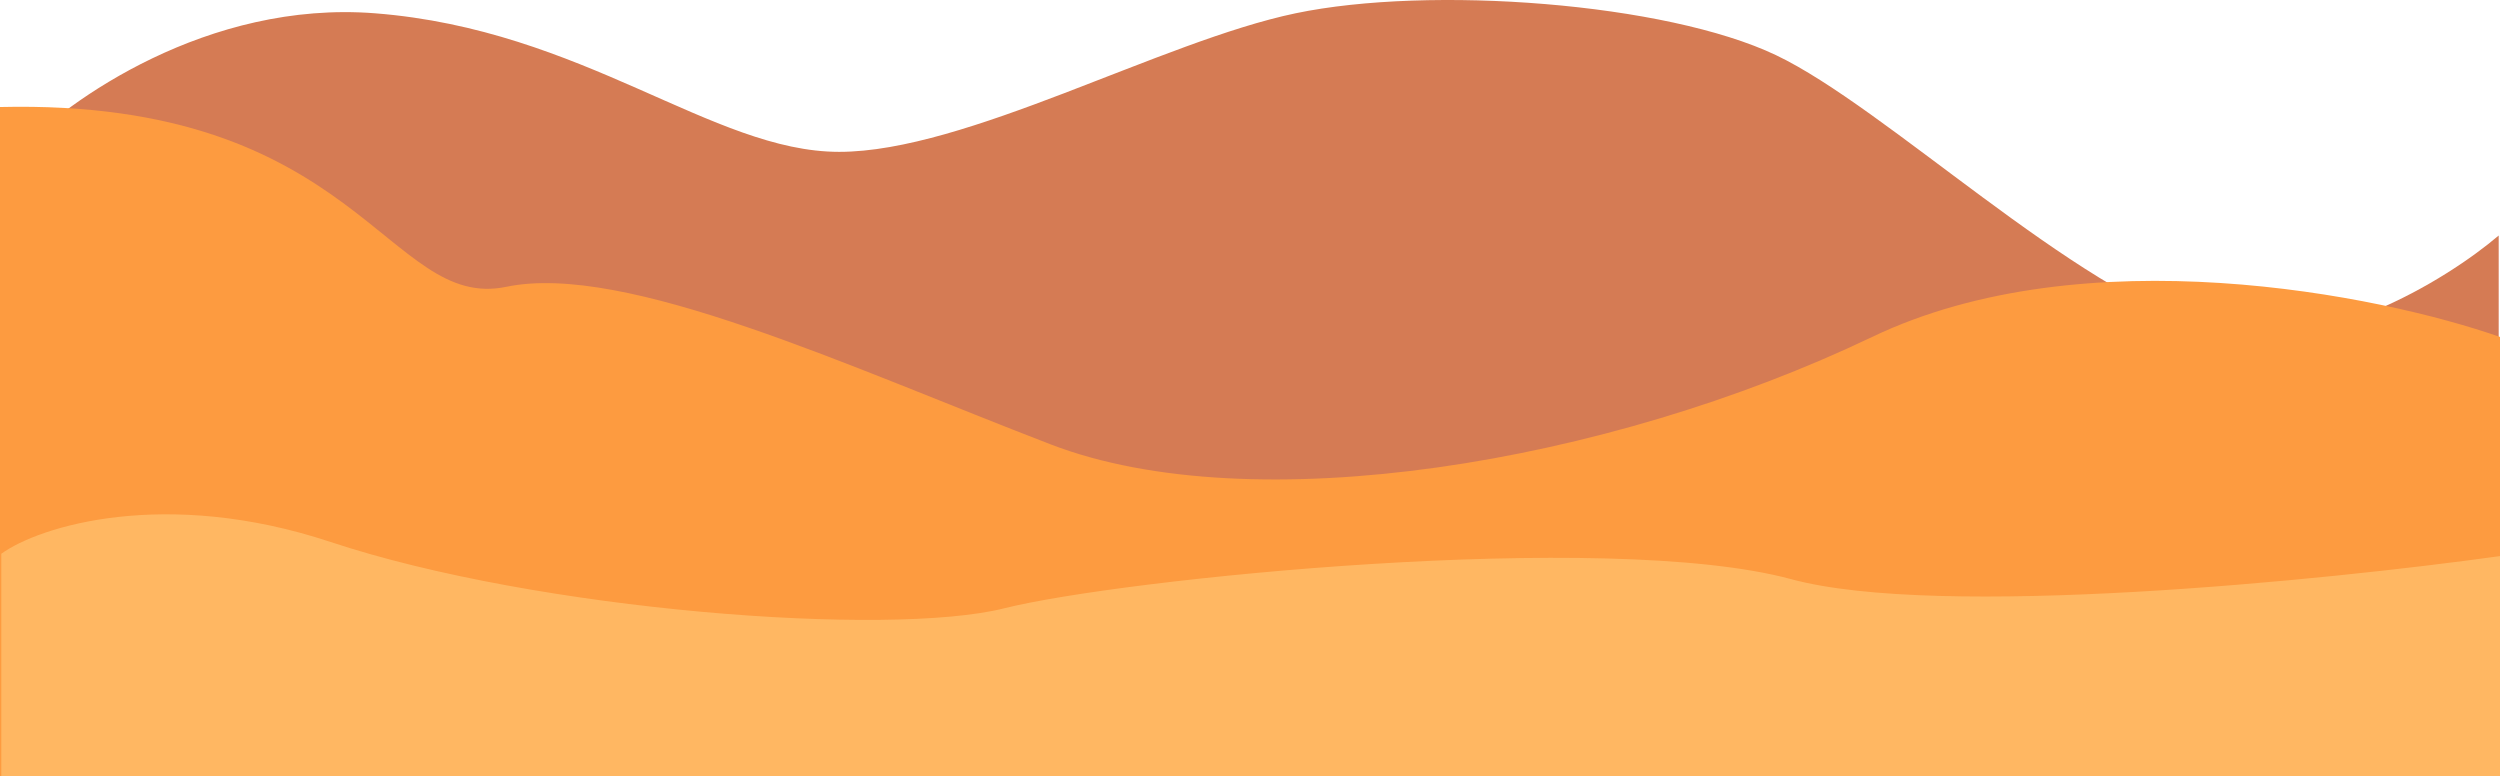<svg width="1920" height="596" viewBox="0 0 1920 596" fill="none" xmlns="http://www.w3.org/2000/svg">
<path d="M287.98 10.206C159.683 0.167 51.809 76.966 13.909 116.621L1 599H1919V180.871C1878.95 215.004 1778.19 277.247 1695.57 253.153C1592.3 223.035 1448.31 82.488 1363.91 42.331C1279.5 2.175 1098.28 -11.378 995.004 10.206C891.731 31.79 741.786 116.621 644.471 116.621C547.156 116.621 448.351 22.755 287.98 10.206Z" fill="#D57B54"/>
<path d="M1437.75 258.795C1600.87 180.748 1827.21 226.276 1920 258.795V599H0V82.189C275.856 75.685 297.345 239.283 388.797 220.272C480.25 201.261 652.16 281.809 807.08 341.345C961.999 400.881 1233.86 356.354 1437.75 258.795Z" fill="#FD9B40"/>
<path d="M253.973 416.265C126.638 374.035 29.94 404.217 1 425.3V596H1920V427.08C1784.45 445.944 1489.4 475.614 1375.63 444.798C1233.43 406.278 860.208 444.798 771.394 467.149C682.579 489.501 413.141 469.052 253.973 416.265Z" fill="#FFB762"/>
</svg>
